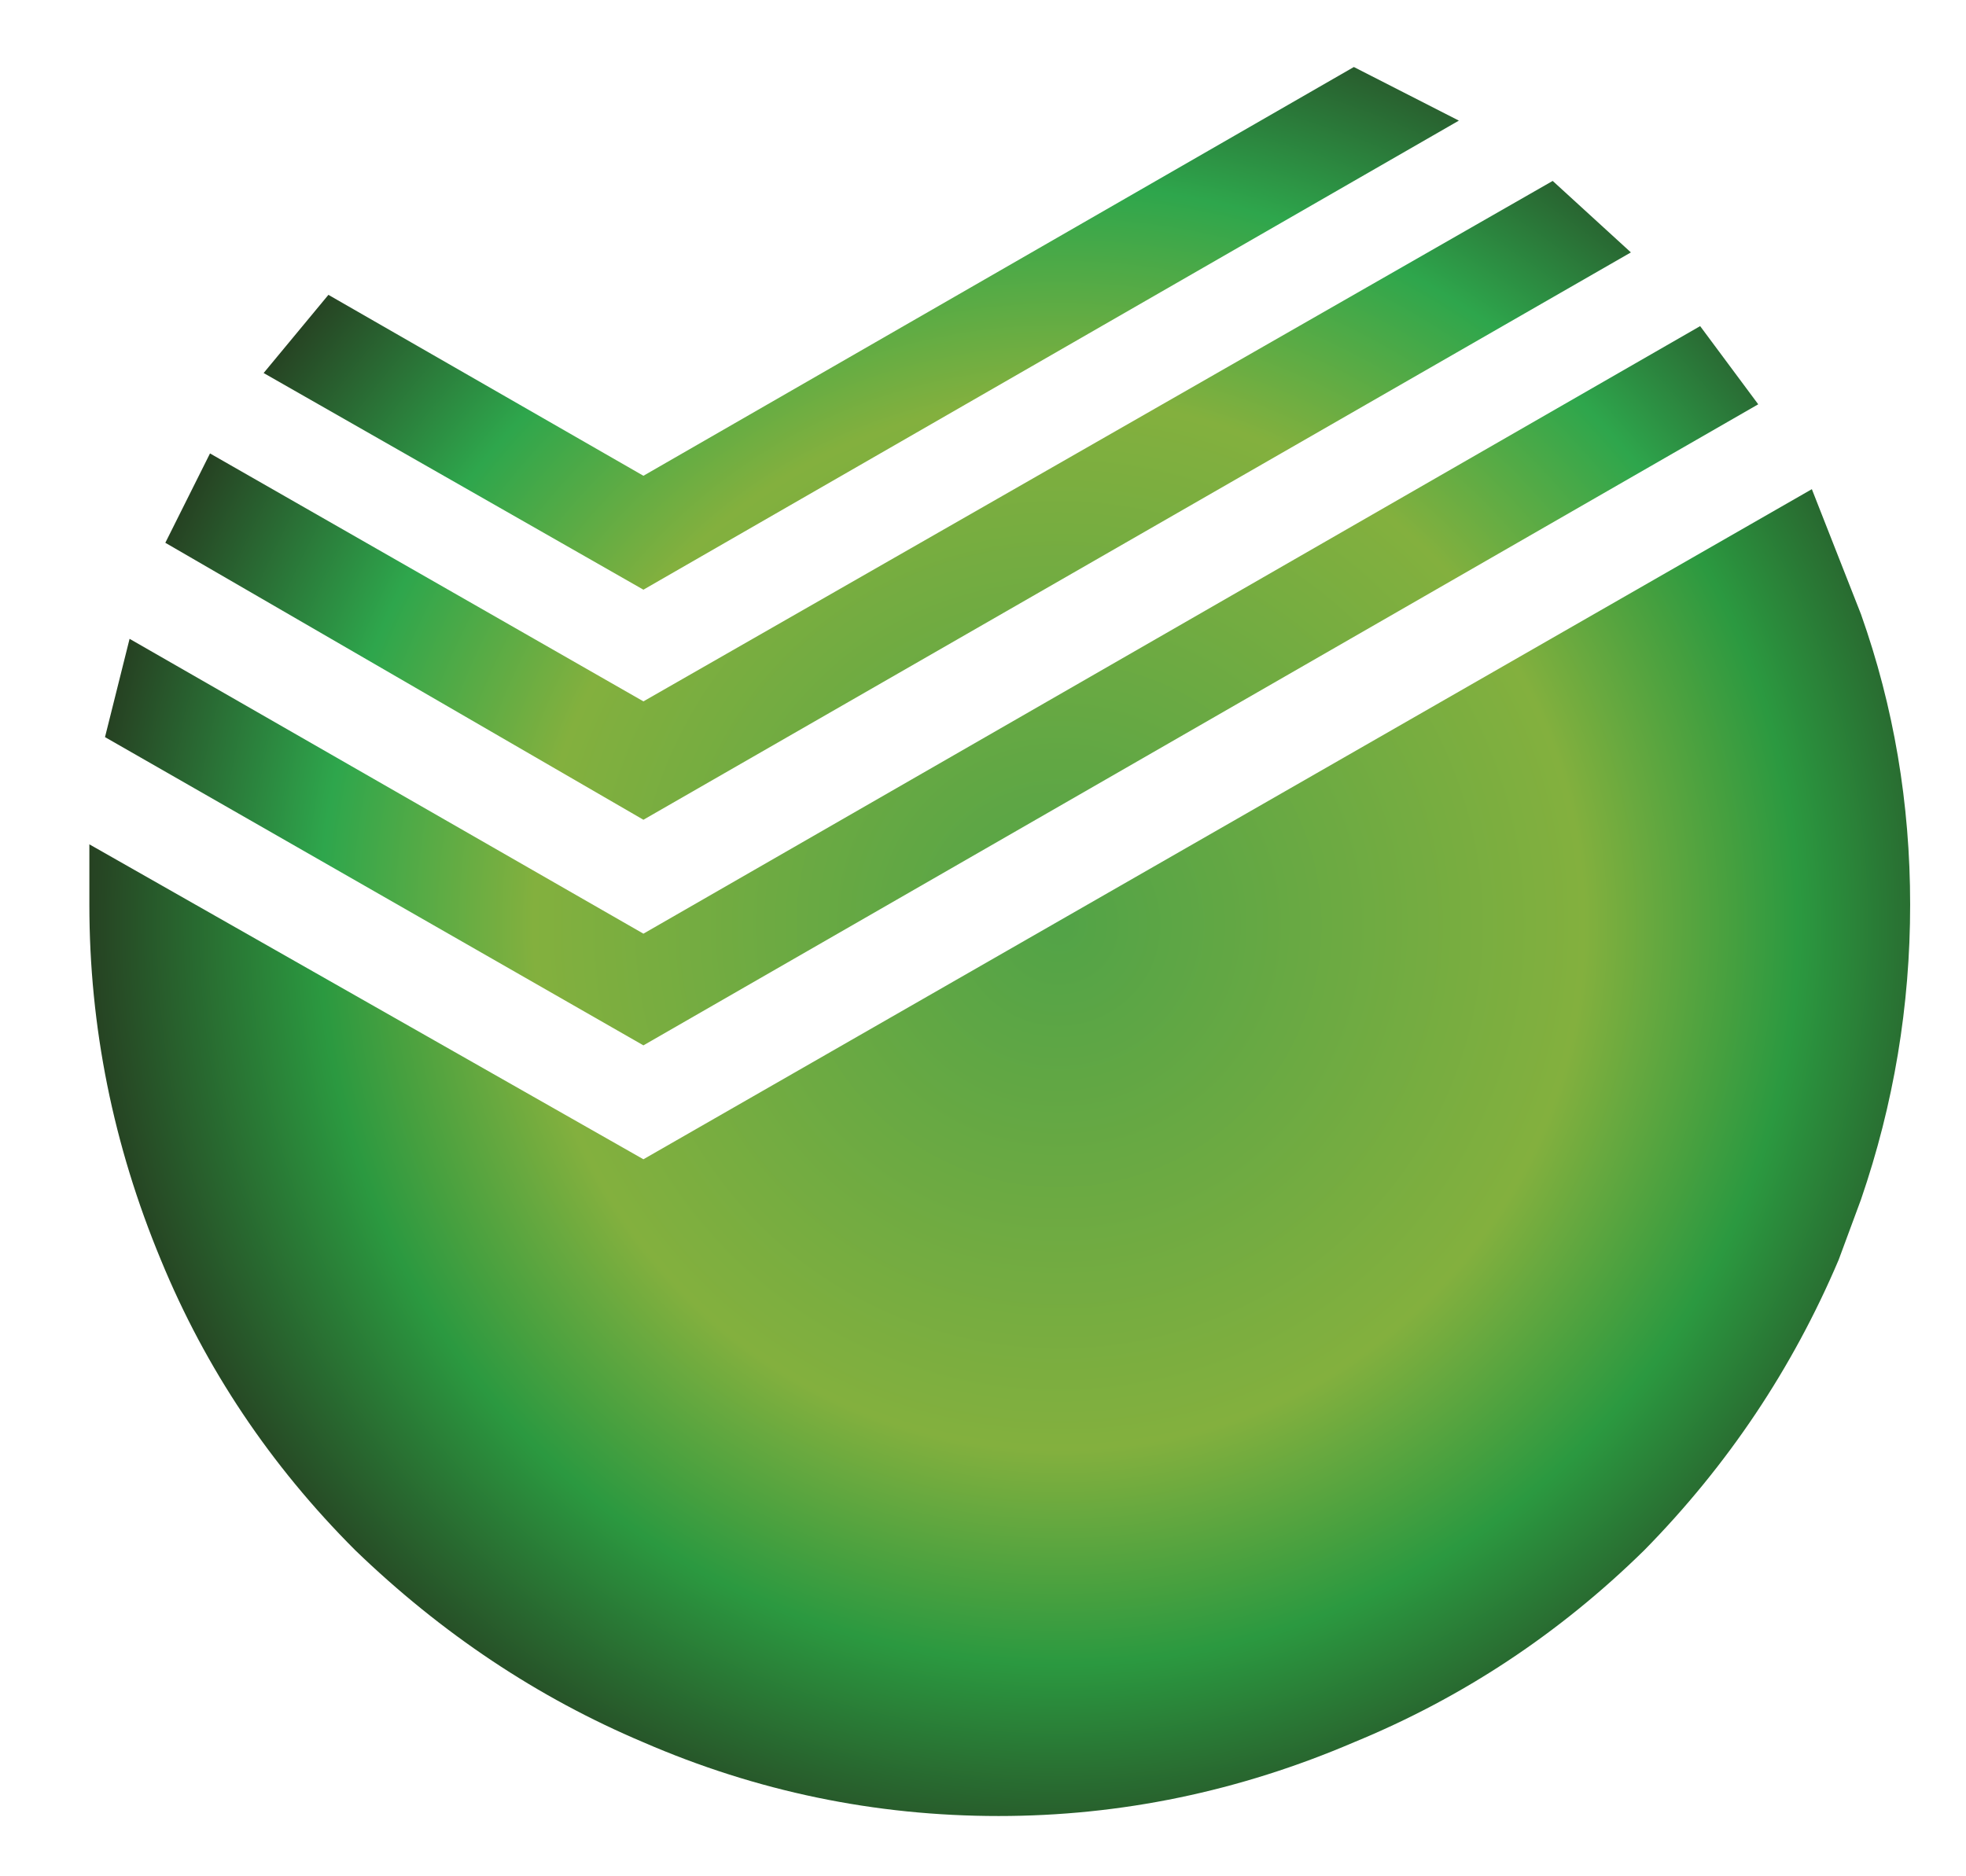 <svg width="44" height="42" xmlns="http://www.w3.org/2000/svg">
 <defs>
  <radialGradient gradientUnits="userSpaceOnUse" r="23.412" cy="20.701" cx="23.7" id="SVGID_1_">
   <stop stop-color="#52A347" offset="0"/>
   <stop stop-color="#83B03E" offset="0.502"/>
   <stop stop-color="#2EA64C" offset="0.706"/>
   <stop stop-color="#264122" offset="0.929"/>
   <stop stop-color="#264122" offset="0.933"/>
  </radialGradient>
  <radialGradient gradientUnits="userSpaceOnUse" r="23.413" cy="20.7" cx="23.7" id="SVGID_2_">
   <stop stop-color="#52A347" offset="0"/>
   <stop stop-color="#83B03E" offset="0.502"/>
   <stop stop-color="#2B9940" offset="0.706"/>
   <stop stop-color="#264122" offset="0.929"/>
   <stop stop-color="#264122" offset="0.933"/>
  </radialGradient>
 </defs>
 <g>
  <title>background</title>
  <rect fill="none" id="canvas_background" height="44" width="46" y="-1" x="-1"/>
 </g>
 <g>
  <title>Layer 1</title>
  <path id="svg_1" d="m192,7.2l4.65,0c-0.834,0.466 -1.95,1.35 -3.351,2.65l-4.649,4.75l2.55,3.65c2.667,3.8 5,6.7 7,8.7l-6.65,0c-0.833,-1.934 -1.917,-3.9 -3.25,-5.9l-3,-4.5l2.601,-3.3c2.332,-3.033 3.699,-5.05 4.099,-6.05zm-7.05,2.2l0,15.3l0.2,1.15c0.133,0.2 0.434,0.367 0.899,0.5l0,0.6l-6.45,0l0,-0.6l0.9,-0.5c0.133,-0.2 0.2,-0.583 0.2,-1.15l0,-15.3l-0.2,-1.1c-0.133,-0.233 -0.434,-0.383 -0.9,-0.45l0,-0.65l6.45,0l0,0.65c-0.466,0.066 -0.767,0.217 -0.899,0.45l-0.2,1.1zm-9.6,0l0,15.3l0.2,1.15l0.9,0.5l0,0.6l-6.5,0l0,-0.6c0.466,-0.133 0.8,-0.3 1,-0.5l0.149,-1.15l0,-7.95l-7.6,0l0,7.95l0.2,1.15c0.134,0.2 0.433,0.367 0.899,0.5l0,0.6l-6.55,0l0,-0.6c0.534,-0.133 0.866,-0.3 1,-0.5l0.2,-1.15l0,-15.3l-0.2,-1.1c-0.134,-0.233 -0.466,-0.383 -1,-0.45l0,-0.65l6.55,0l0,0.65c-0.467,0.066 -0.766,0.217 -0.899,0.45l-0.2,1.1l0,6.05l7.6,0l0,-6.05l-0.149,-1.1c-0.2,-0.233 -0.534,-0.383 -1,-0.45l0,-0.65l6.5,0l0,0.65c-0.467,0.066 -0.767,0.217 -0.9,0.45l-0.2,1.1zm-2.35,30.7l3.15,0l-1.3,6.6l-0.899,0l0.6,-3.05l-1.551,0l-2.15,3.05l-1,0l2.2,-3.101c-0.899,-0.266 -1.35,-0.833 -1.35,-1.699c0,-0.467 0.2,-0.867 0.6,-1.2c0.4,-0.4 0.967,-0.6 1.7,-0.6zm-0.2,2.8l1.9,0l0.399,-2.051l-2.099,0c-0.467,0 -0.834,0.117 -1.1,0.351c-0.2,0.2 -0.301,0.45 -0.301,0.75c0.001,0.634 0.401,0.95 1.201,0.95zm-7.7,-1.1l-0.649,3.3c0.5,0.634 1.066,0.95 1.7,0.95c0.633,0 1.184,-0.316 1.649,-0.95c0.467,-0.666 0.7,-1.482 0.7,-2.449c0,-0.634 -0.133,-1.117 -0.4,-1.45c-0.266,-0.333 -0.649,-0.5 -1.149,-0.5c-0.734,-0.001 -1.351,0.365 -1.851,1.099zm0.25,-1.7l-0.15,0.8l0.85,-0.7l1.101,-0.25c0.699,0 1.25,0.233 1.649,0.7c0.4,0.467 0.601,1.149 0.601,2.05c0,1.2 -0.316,2.183 -0.95,2.95c-0.601,0.766 -1.351,1.149 -2.25,1.149l-1.101,-0.2l-0.8,-0.6l-0.649,3.35l-0.9,0l1.8,-9.25l0.799,0l0,0.001zm15.8,0l0.75,5.801l0.649,0l-0.399,2.05l-0.7,0l0.149,-1.25l-4.449,0l-0.351,1.25l-0.649,0l0.35,-2.05l0.6,0l2.75,-5.801l1.3,0zm-0.85,0.85l-2.3,4.95l2.95,0l-0.45,-4.95l-0.2,0zm3.1,3c0,-1.134 0.333,-2.083 1,-2.851c0.6,-0.766 1.333,-1.149 2.199,-1.149c0.734,0 1.301,0.267 1.7,0.8c0.434,0.5 0.65,1.2 0.65,2.1c0,1.066 -0.317,2 -0.95,2.801c-0.633,0.766 -1.367,1.149 -2.2,1.149c-0.733,0 -1.316,-0.25 -1.75,-0.75c-0.432,-0.5 -0.649,-1.2 -0.649,-2.1zm14.8,-10.1l-144.7,0l0,-1.95l144.7,0l0,1.95zm-5.6,6.25l0.75,5.7l2.75,-5.7l1.45,0l-1.3,6.601l-0.85,0l1.1,-5.8l-2.9,5.8l-0.85,0l-0.85,-5.8l-1.15,5.8l-0.85,0l1.3,-6.601l1.4,0zm-4.95,1.15c-0.301,-0.367 -0.684,-0.55 -1.15,-0.55c-0.566,0 -1.066,0.316 -1.5,0.95c-0.467,0.666 -0.7,1.482 -0.7,2.449c0,0.601 0.15,1.084 0.45,1.45c0.267,0.333 0.617,0.5 1.05,0.5c0.601,0 1.134,-0.316 1.601,-0.95c0.434,-0.666 0.649,-1.467 0.649,-2.399c0,-0.6 -0.134,-1.083 -0.4,-1.45zm-43.75,-33.4l0,-0.65l5.699,0c0.066,0.9 0.301,1.867 0.7,2.9l4.2,11.8c0.7,2.067 1.383,3.75 2.05,5.05l-5,0l-2.149,-7.1l-6.351,0l-1.35,4.7l-0.4,2.4l-3.6,0l6.399,-14.8c0.634,-1.566 0.95,-2.633 0.95,-3.2c0.002,-0.633 -0.382,-1 -1.148,-1.1zm2.35,2.65l-2.7,7.95l5.4,0l-2.7,-7.95zm-10.1,1l-1.101,0l-0.25,-0.85c-0.267,-0.967 -0.667,-1.6 -1.2,-1.9l-2.75,-0.35l-2.649,0c-0.601,0 -1,0.1 -1.2,0.3c-0.166,0.167 -0.25,0.466 -0.25,0.9l0,4.7l1.1,0c3.2,0 5.417,0.317 6.65,0.95c1.767,0.867 2.65,2.567 2.65,5.1c0,2.467 -0.7,4.233 -2.101,5.3c-1.233,0.867 -3.149,1.3 -5.75,1.3l-7.899,0l0,-0.6l0.949,-0.5l0.15,-1.15l0,-15.3l-0.15,-1.1c-0.133,-0.233 -0.449,-0.383 -0.949,-0.45l0,-0.65l14.75,0l0,4.3zm-9.4,4.05l0,8.45c0,0.667 0.117,1.1 0.35,1.3c0.268,0.267 0.734,0.4 1.4,0.4l0.6,0c1.268,0 2.2,-0.434 2.801,-1.3c0.533,-0.8 0.8,-2.083 0.8,-3.85c0,-1.733 -0.284,-2.966 -0.851,-3.7c-0.6,-0.867 -1.717,-1.3 -3.35,-1.3l-1.75,0zm1.25,22.4c0.4,0.399 0.6,0.95 0.6,1.649c0,0.601 -0.184,1.101 -0.55,1.5c-0.333,0.367 -0.866,0.65 -1.6,0.851c1.033,0.433 1.55,1.116 1.55,2.05c0,0.867 -0.3,1.533 -0.9,2c-0.566,0.467 -1.416,0.7 -2.55,0.7l-3.15,0l1.75,-9.351l2.949,0c0.835,0.001 1.467,0.201 1.901,0.601zm-4.05,0.25l-0.65,3.25l1.851,0c0.8,0 1.416,-0.167 1.85,-0.5c0.434,-0.366 0.65,-0.817 0.65,-1.351c0,-0.5 -0.134,-0.85 -0.4,-1.05c-0.3,-0.233 -0.75,-0.35 -1.35,-0.35l-1.951,0l0,0.001zm6.15,5.75c0,0.667 0.167,1.167 0.5,1.5c0.3,0.366 0.734,0.55 1.3,0.55l1.149,-0.35l0.65,-0.9l0.7,0.3l-1,1.25c-0.434,0.333 -0.967,0.5 -1.601,0.5c-0.767,0 -1.384,-0.267 -1.85,-0.8c-0.467,-0.533 -0.7,-1.25 -0.7,-2.15c0,-1.066 0.3,-1.982 0.9,-2.75c0.6,-0.766 1.35,-1.149 2.25,-1.149c0.633,0 1.133,0.167 1.5,0.5c0.366,0.3 0.666,0.767 0.899,1.399l-0.847,0.15c-0.233,-0.867 -0.75,-1.3 -1.55,-1.3c-0.601,0 -1.134,0.3 -1.601,0.899c-0.465,0.634 -0.699,1.418 -0.699,2.351zm-5.25,-1.7l-1.699,0l-0.65,3.6l2.2,0c0.733,0 1.3,-0.166 1.7,-0.5c0.399,-0.333 0.6,-0.783 0.6,-1.35c0,-0.434 -0.184,-0.834 -0.55,-1.2c-0.434,-0.366 -0.968,-0.55 -1.601,-0.55zm16.25,1.15l-4.649,0l-0.05,0.55c0,0.667 0.166,1.183 0.5,1.55c0.3,0.367 0.717,0.55 1.25,0.55c0.467,0 0.866,-0.149 1.199,-0.45l0.851,-1.1l0.75,0.4l-1.25,1.35c-0.467,0.367 -1.034,0.55 -1.7,0.55c-0.767,0 -1.367,-0.25 -1.8,-0.75c-0.434,-0.533 -0.65,-1.233 -0.65,-2.1c0,-1.167 0.3,-2.116 0.9,-2.851c0.634,-0.766 1.417,-1.149 2.35,-1.149c0.767,0 1.351,0.233 1.75,0.7c0.434,0.434 0.65,1.066 0.65,1.899l-0.101,0.851zm-1.15,-2.2c-0.3,-0.333 -0.684,-0.5 -1.15,-0.5c-0.6,0 -1.066,0.183 -1.399,0.55c-0.334,0.3 -0.601,0.767 -0.801,1.4l3.65,0l0.05,-0.4c0,-0.4 -0.116,-0.75 -0.35,-1.05zm2.15,5.5l1.3,-6.6l3.699,0l-0.149,0.75l-2.85,0l-1.15,5.85l-0.85,0zm7.45,-5.75l-2.3,4.95l2.95,0l-0.45,-4.95l-0.2,0zm0.85,-0.85l0.75,5.801l0.649,0l-0.399,2.05l-0.65,0l0.1,-1.25l-4.45,0l-0.351,1.25l-0.649,0l0.35,-2.05l0.6,0l2.75,-5.801l1.3,0zm2.4,4.85c0,-0.7 0.3,-1.233 0.9,-1.601c0.634,-0.399 1.517,-0.6 2.649,-0.6l0.9,0l0.051,-0.749c0,-0.434 -0.116,-0.75 -0.35,-0.95c-0.267,-0.233 -0.634,-0.35 -1.101,-0.35c-0.434,0 -0.916,0.25 -1.449,0.75l-0.551,-0.55c0.734,-0.634 1.45,-0.95 2.15,-0.95c0.666,0 1.2,0.183 1.6,0.55c0.4,0.367 0.601,0.834 0.601,1.4l-0.101,1l-0.449,2.2c-0.101,0.467 -0.15,1 -0.15,1.601l-0.85,0l-0.051,-0.75l-0.899,0.6l-1.05,0.25c-0.533,0 -0.967,-0.183 -1.301,-0.55c-0.366,-0.368 -0.549,-0.801 -0.549,-1.301zm3.65,-1.5c-1.833,0 -2.75,0.466 -2.75,1.399c0,0.334 0.1,0.617 0.3,0.851c0.233,0.233 0.517,0.35 0.85,0.35c0.5,0 1.134,-0.283 1.9,-0.85l0.35,-1.75l-0.65,0zm-36.8,-30.6c0,2.3 -0.7,3.95 -2.101,4.95c-1.2,0.867 -3.066,1.3 -5.6,1.3l-2,0l0,5.6l0.2,1.15c0.1,0.2 0.416,0.367 0.949,0.5l0,0.6l-6.5,0l0,-0.6l0.9,-0.5l0.2,-1.15l0,-15.3l-0.2,-1.1c-0.133,-0.233 -0.434,-0.383 -0.9,-0.45l0,-0.65l8.2,0c2.233,0 3.866,0.333 4.9,1c1.302,0.867 1.952,2.417 1.952,4.65zm-9.4,-4.25c-0.2,0.133 -0.3,0.433 -0.3,0.9l0,8.35l2,0c1.233,0 2.1,-0.467 2.6,-1.4c0.434,-0.833 0.65,-2.1 0.65,-3.8c0,-2.833 -1.184,-4.25 -3.55,-4.25l-0.5,0l-0.9,0.2zm-8.65,2.9l-1.05,0l-0.25,-0.85c-0.333,-0.967 -0.75,-1.6 -1.25,-1.9l-2.7,-0.35l-2.2,0l-0.8,0.2l-0.2,0.75l0,6.1l2.6,0c1.8,0 2.983,-0.2 3.55,-0.6l0,2.5c-0.566,-0.4 -1.75,-0.6 -3.55,-0.6l-2.6,0l0,7.4c0,0.6 0.2,1.017 0.6,1.25l2.5,0.3l0.55,0l2.7,-0.4c0.467,-0.3 0.834,-1.033 1.1,-2.2l0.2,-0.75l1.25,0l0,4.6l-14.25,0l0,-0.6c0.5,-0.133 0.817,-0.3 0.95,-0.5l0.2,-1.15l0,-15.3l-0.2,-1.1c-0.133,-0.233 -0.45,-0.383 -0.95,-0.45l0,-0.65l13.8,0l0,4.3zm-17.05,0l-1.05,0l-0.25,-0.85c-0.3,-0.967 -0.717,-1.6 -1.25,-1.9l-2.65,-0.35l-2.75,0c-0.567,0 -0.967,0.1 -1.2,0.3c-0.1,0.167 -0.15,0.466 -0.15,0.9l0,4.7l1.1,0c3.167,0 5.383,0.317 6.65,0.95c1.733,0.867 2.6,2.567 2.6,5.1c0,2.467 -0.7,4.233 -2.1,5.3c-1.2,0.867 -3.117,1.3 -5.75,1.3l-7.95,0l0,-0.6c0.534,-0.133 0.867,-0.3 1,-0.5l0.2,-1.15l0,-15.3l-0.2,-1.1c-0.133,-0.233 -0.466,-0.383 -1,-0.45l0,-0.65l14.75,0l0,4.3zm-19.9,-2.7c-0.6,-0.433 -1.533,-0.65 -2.8,-0.65c-2,0 -3.417,0.733 -4.25,2.2c-0.7,1.267 -1.05,3.333 -1.05,6.2s0.383,4.983 1.15,6.35c0.933,1.7 2.533,2.55 4.8,2.55c1.667,0 3.317,-0.4 4.95,-1.2l0.6,1.25c-1.9,1.166 -4.133,1.75 -6.7,1.75c-6.267,0 -9.4,-3.317 -9.4,-9.95c0,-6.966 3.25,-10.45 9.75,-10.45c2.5,0 4.417,0.3 5.75,0.9l0,4.1l-1.25,0l-0.35,-1.2c-0.267,-0.833 -0.667,-1.45 -1.2,-1.85zm10.6,6.75l0,8.45c0,0.667 0.1,1.1 0.3,1.3c0.267,0.267 0.75,0.4 1.45,0.4l0.55,0c2.4,0 3.6,-1.717 3.6,-5.15c0,-1.733 -0.283,-2.966 -0.85,-3.7c-0.633,-0.867 -1.767,-1.3 -3.4,-1.3l-1.65,0z" fill="#006236" clip-rule="evenodd" fill-rule="evenodd"/>
  <path id="svg_2" d="m34.75,4.05l1.75,1.6l-22.1,12.7l-10.7,-6.2l1,-2l9.7,5.55l20.35,-11.65zm-4.45,-2.55l2.35,1.2l-18.25,10.5l-8.5,-4.85l1.45,-1.75l7.05,4.05l15.9,-9.15zm7.75,5.8l1.3,1.75l-24.95,14.35l-12.05,-6.9l0.55,-2.2l11.5,6.6l23.65,-13.6z" fill="url(#SVGID_1_)" clip-rule="evenodd" fill-rule="evenodd"/>
  <path id="svg_3" d="m41.65,13.75c0.733,2.067 1.1,4.233 1.1,6.5s-0.367,4.467 -1.1,6.6l-0.5,1.351c-1.033,2.433 -2.483,4.6 -4.35,6.5c-1.9,1.866 -4.066,3.3 -6.5,4.3c-2.566,1.1 -5.216,1.65 -7.95,1.65c-2.767,0 -5.417,-0.551 -7.95,-1.65c-2.367,-1 -4.517,-2.434 -6.45,-4.3c-1.9,-1.9 -3.35,-4.067 -4.35,-6.5c-1.067,-2.568 -1.6,-5.218 -1.6,-7.951l0,-1.35l12.4,7.05l26.15,-15l1.1,2.8z" fill="url(#SVGID_2_)" clip-rule="evenodd" fill-rule="evenodd"/>
 </g>
</svg>
